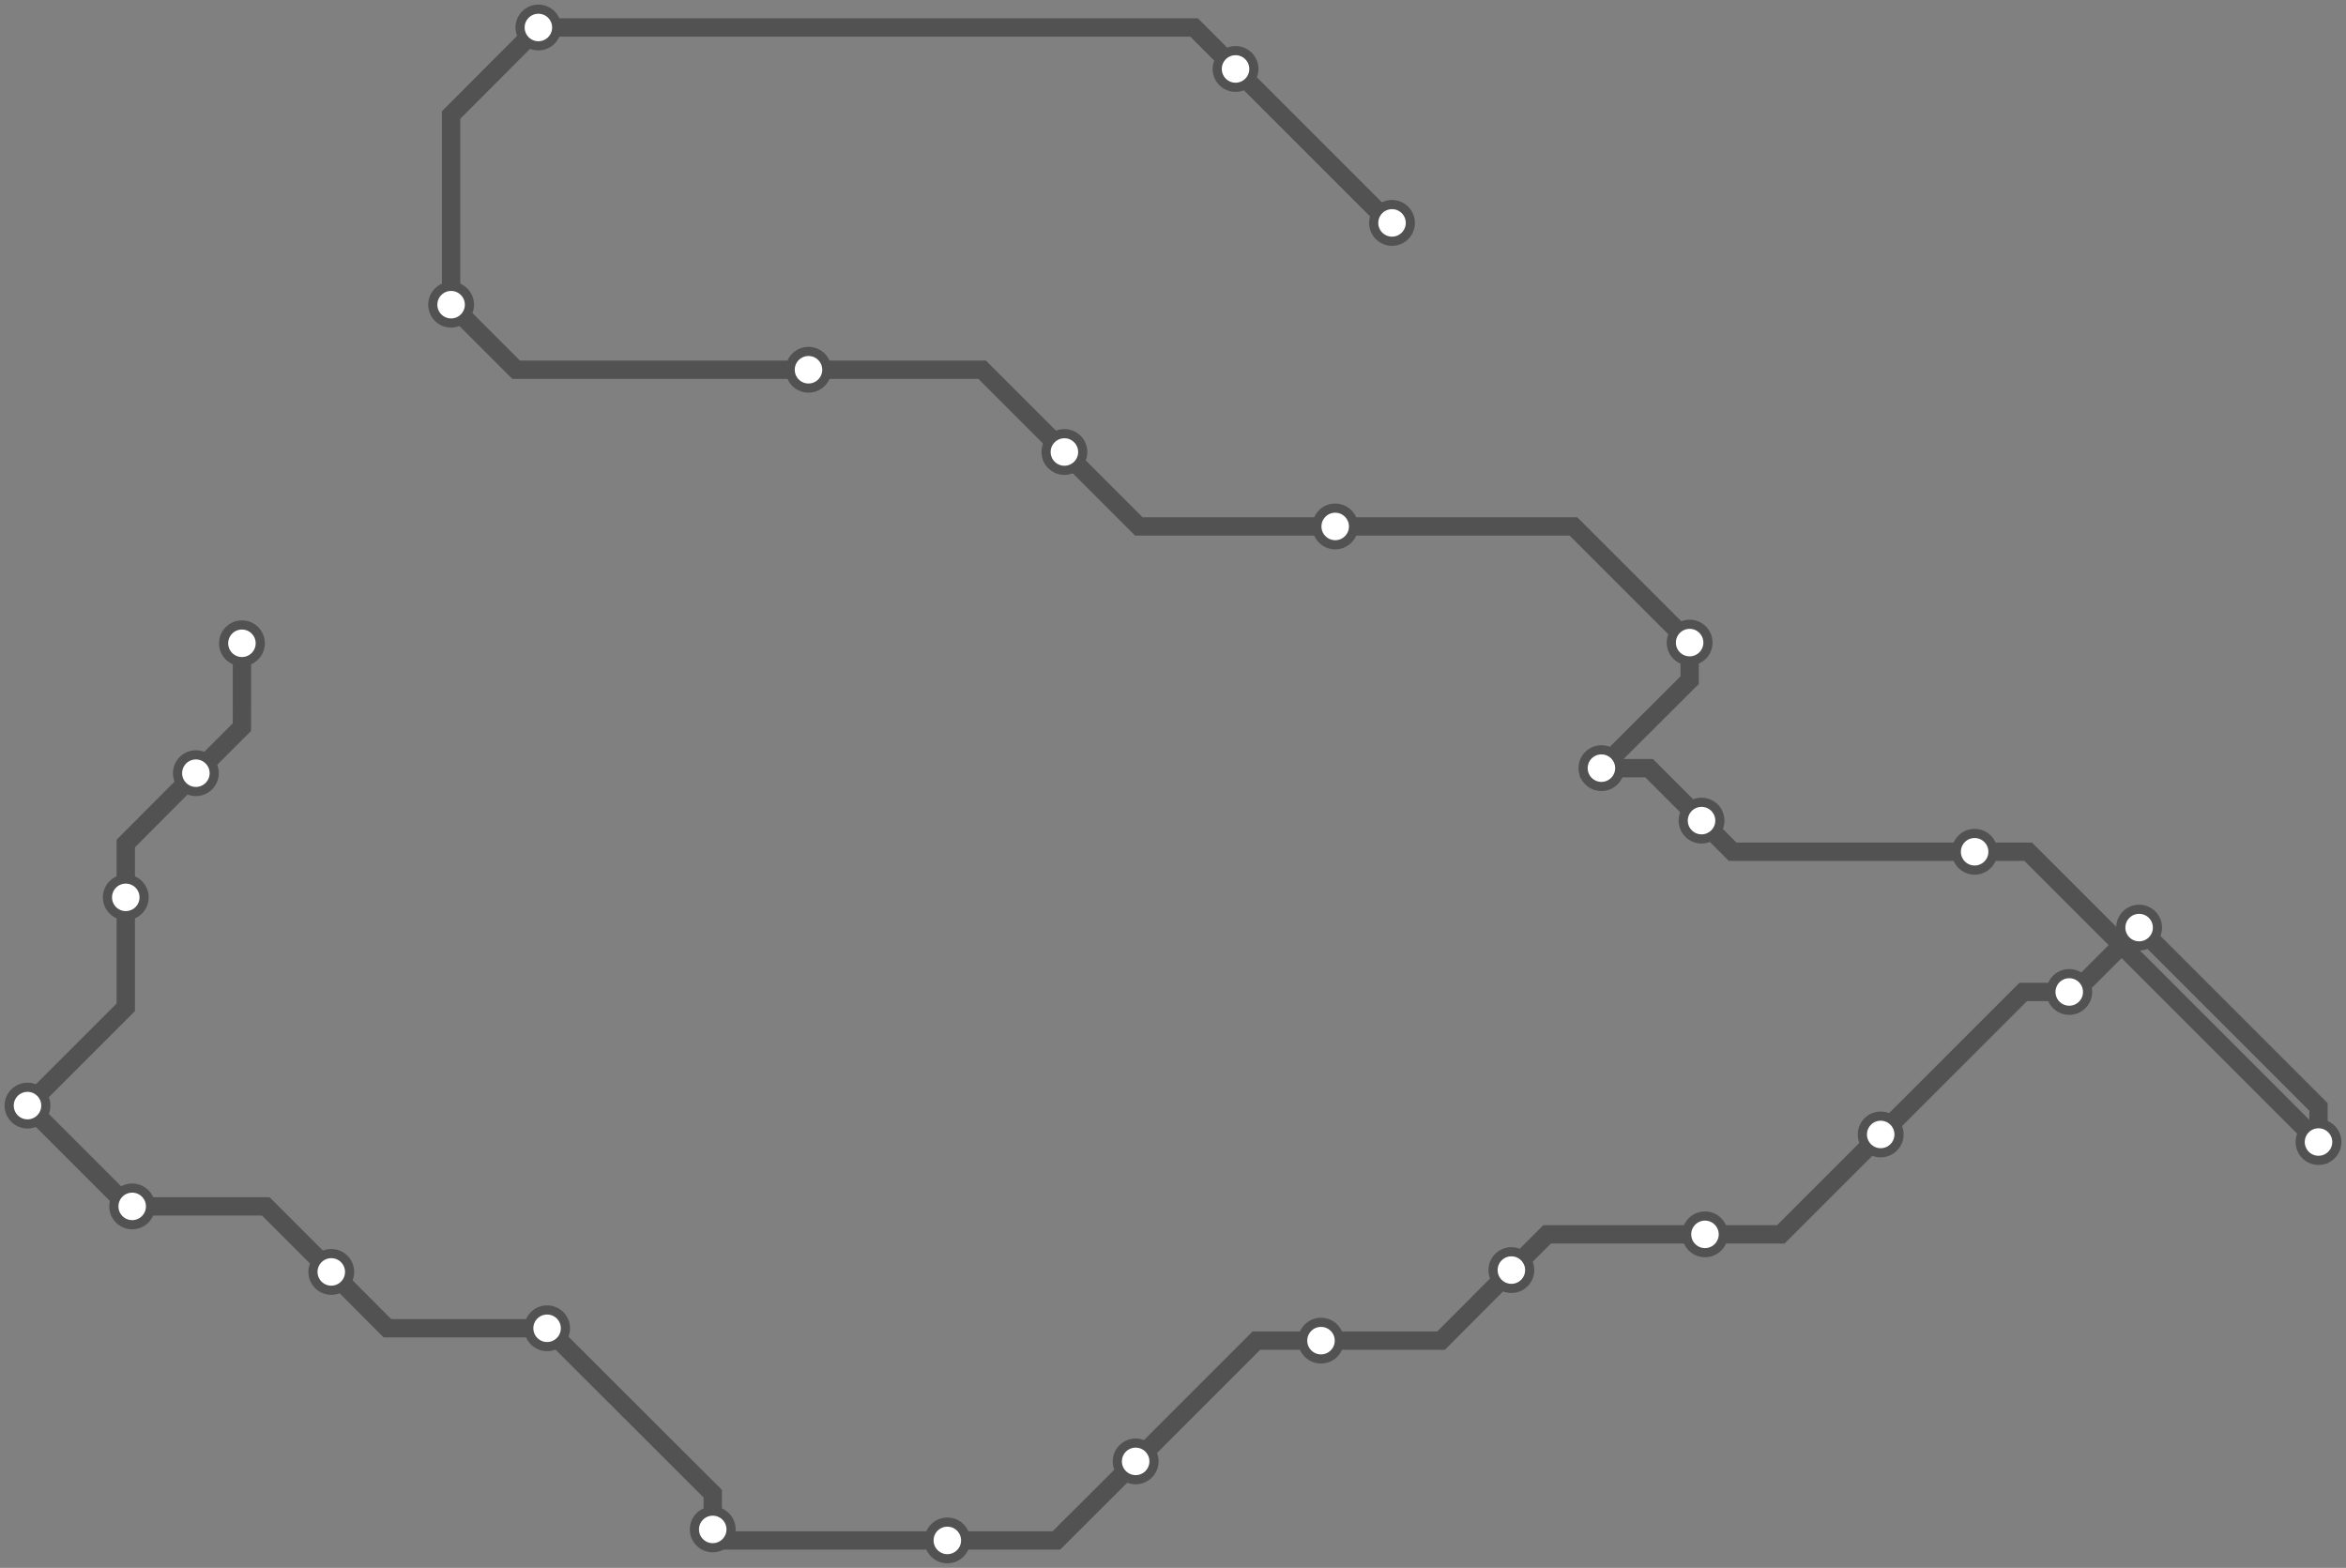 <svg width="1024.0" height="684.4" xmlns="http://www.w3.org/2000/svg">
<rect width="100%" height="100%" fill="#808080" stroke="none"/>
<path d="M105.621 280.79 L105.6 317.4 L85.5 337.5 L54.9 368.2 L54.9 391.7 L54.9 439.7 L12.0 482.6 L56.0 526.6 L57.7 526.6 L116.0 526.6 L144.6 555.2 L169.1 579.8 L238.8 579.8 L311.1 652.0 L311.1 667.6 L316.0 672.4 L413.5 672.4 L461.1 672.4 L495.7 637.9 L548.4 585.2 L576.6 585.2 L629.0 585.2 L659.7 554.4 L675.3 538.8 L744.2 538.8 L777.3 538.8 L820.9 495.2 L883.1 433.0 L903.2 433.0 L905.6 433.0 L933.7 404.9 L1012.0 483.2 L1012.0 498.5 L885.3 371.8 L861.9 371.8 L756.3 371.8 L742.7 358.2 L719.8 335.3 L699.0 335.3 L737.5 296.9 L737.5 280.5 L686.8 229.8 L582.8 229.8 L497.1 229.8 L464.6 197.3 L428.7 161.4 L352.9 161.4 L225.3 161.4 L196.9 133.0 L196.9 50.2 L235.0 12.0 L521.2 12.0 L539.3 30.1 L606.5 97.3 L607.6 97.3 " />
<circle cx="105.6" cy="280.8" r="8" />
<circle cx="85.5" cy="337.5" r="8" />
<circle cx="54.9" cy="391.7" r="8" />
<circle cx="12.0" cy="482.6" r="8" />
<circle cx="57.7" cy="526.6" r="8" />
<circle cx="144.6" cy="555.2" r="8" />
<circle cx="238.8" cy="579.8" r="8" />
<circle cx="311.1" cy="667.6" r="8" />
<circle cx="413.5" cy="672.4" r="8" />
<circle cx="495.7" cy="637.9" r="8" />
<circle cx="576.6" cy="585.2" r="8" />
<circle cx="659.7" cy="554.4" r="8" />
<circle cx="744.2" cy="538.8" r="8" />
<circle cx="820.9" cy="495.2" r="8" />
<circle cx="903.2" cy="433.0" r="8" />
<circle cx="933.7" cy="404.9" r="8" />
<circle cx="1012.0" cy="498.5" r="8" />
<circle cx="861.9" cy="371.8" r="8" />
<circle cx="742.7" cy="358.2" r="8" />
<circle cx="699.0" cy="335.3" r="8" />
<circle cx="737.5" cy="280.5" r="8" />
<circle cx="582.8" cy="229.8" r="8" />
<circle cx="464.6" cy="197.3" r="8" />
<circle cx="352.9" cy="161.4" r="8" />
<circle cx="196.9" cy="133.0" r="8" />
<circle cx="235.0" cy="12.0" r="8" />
<circle cx="539.3" cy="30.1" r="8" />
<circle cx="607.6" cy="97.3" r="8" />
<style>
circle {
fill: white;
stroke: #525252;
stroke-width: 4;
}
path {
fill: none;
stroke: #525252;
stroke-width: 8;
}</style>
</svg>